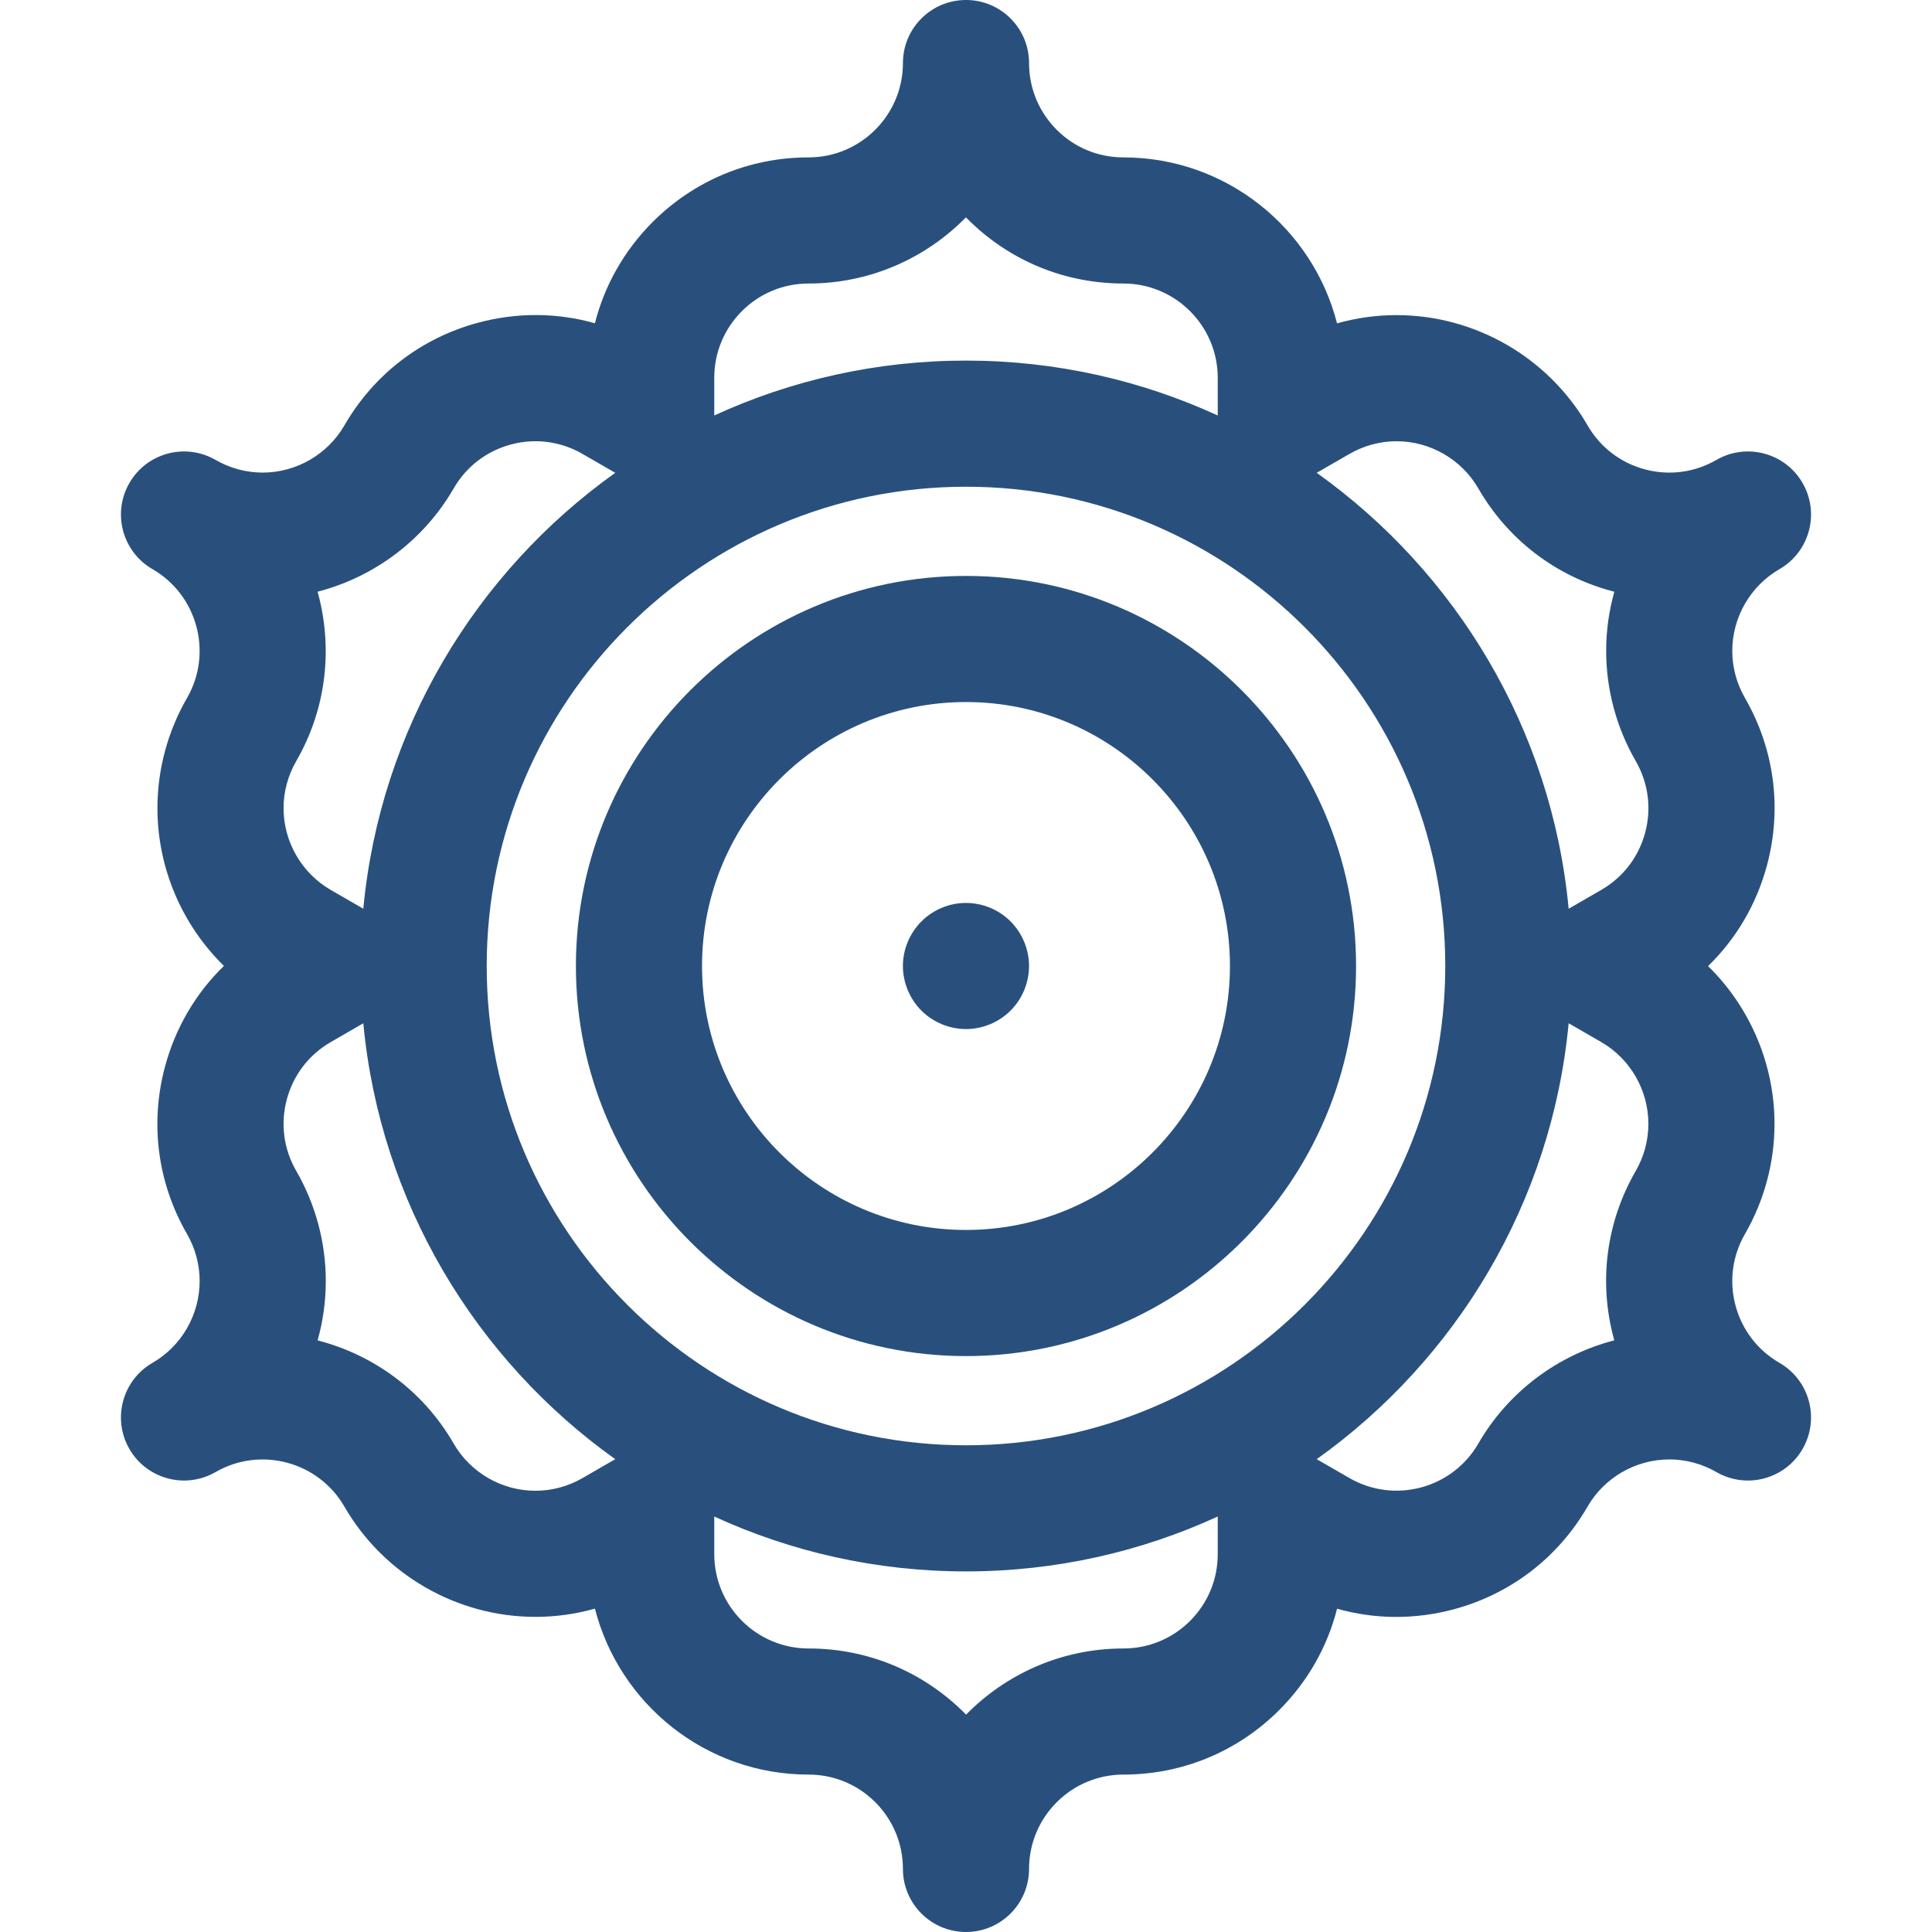 <?xml version="1.0" encoding="iso-8859-1"?>
<!-- Generator: Adobe Illustrator 18.0.0, SVG Export Plug-In . SVG Version: 6.00 Build 0)  -->
<!DOCTYPE svg PUBLIC "-//W3C//DTD SVG 1.1//EN" "http://www.w3.org/Graphics/SVG/1.1/DTD/svg11.dtd">
<svg version="1.1" id="Capa_1" xmlns="http://www.w3.org/2000/svg" xmlns:xlink="http://www.w3.org/1999/xlink" x="0px" y="0px"
	 viewBox="0 0 459.56 459.56" style="enable-background:new 0 0 459.56 459.56;" xml:space="preserve" fill = "#29507d" height = "100%" width = "100%" alt = "Crown Chakra by Cass Reese from the Noun Project">
<g>
	<path d="M423.282,324.179C423.282,324.178,423.282,324.178,423.282,324.179c-5.191-2.996-8.904-7.833-10.455-13.623
		c-1.552-5.79-0.755-11.837,2.246-17.032c4.596-7.963,7.025-17.019,7.025-26.186c0-14.266-5.849-27.784-15.802-37.536
		c6.693-6.508,11.534-14.721,14.013-23.976c3.624-13.529,1.764-27.66-5.236-39.791c-1.976-3.423-3.02-7.292-3.02-11.191
		c0-7.998,4.299-15.452,11.222-19.46c0.004-0.002,0.008-0.005,0.012-0.007v0c0,0,0.001-0.001,0.002-0.001
		c7.172-4.145,9.626-13.319,5.482-20.492c-4.144-7.172-13.317-9.628-20.491-5.483c-5.189,2.998-11.235,3.793-17.026,2.243
		c-5.79-1.552-10.627-5.265-13.627-10.463c-9.349-16.177-26.761-26.226-45.443-26.226c-4.79,0-9.552,0.666-14.146,1.959
		c-5.786-22.665-26.376-39.475-50.818-39.475c-5.996,0-11.632-2.334-15.861-6.563c-4.243-4.25-6.58-9.888-6.58-15.877
		c0-8.284-6.716-15-15-15s-15,6.716-15,15c0,12.374-10.067,22.44-22.441,22.44c-14.009,0-27.178,5.454-37.09,15.366
		c-6.759,6.77-11.445,15.056-13.737,24.087c-8.974-2.535-18.498-2.619-27.744-0.142c-13.532,3.626-24.839,12.305-31.836,24.429
		c-4.005,6.931-11.465,11.236-19.468,11.236c-3.898,0-7.768-1.044-11.19-3.019c-7.174-4.14-16.346-1.682-20.488,5.49
		c-4.142,7.173-1.686,16.346,5.486,20.49c0.002,0.001,0.003,0.001,0.005,0.002c0.002,0.001,0.004,0.003,0.007,0.004
		c10.704,6.192,14.384,19.939,8.203,30.651c-4.604,7.976-7.037,17.03-7.037,26.186c0,14.265,5.851,27.783,15.811,37.536
		c-6.693,6.507-11.535,14.721-14.015,23.974c-3.626,13.533-1.765,27.667,5.24,39.793c1.968,3.41,3.008,7.28,3.008,11.19
		c0,8.013-4.298,15.471-11.217,19.463c-7.175,4.141-9.636,13.314-5.495,20.489c4.141,7.176,13.313,9.635,20.489,5.495
		c0.01-0.006,0.019-0.011,0.029-0.017c10.712-6.158,24.445-2.472,30.625,8.225c9.337,16.182,26.751,26.234,45.448,26.234
		c4.79,0,9.551-0.666,14.146-1.96c5.787,22.665,26.377,39.475,50.819,39.475c5.996,0,11.632,2.334,15.861,6.563
		c4.243,4.25,6.58,9.889,6.58,15.878c0,8.284,6.716,15,15,15s15-6.716,15-15c0-12.374,10.067-22.441,22.44-22.441
		c14.009,0,27.179-5.454,37.09-15.366c6.76-6.77,11.445-15.056,13.737-24.087c8.974,2.535,18.499,2.62,27.74,0.142
		c13.526-3.625,24.834-12.302,31.845-24.438c3.992-6.919,11.45-11.217,19.463-11.217c3.91,0,7.78,1.041,11.19,3.008l0.001,0.001
		c7.176,4.141,16.349,1.681,20.489-5.495C432.917,337.493,430.457,328.319,423.282,324.179z M320.995,107.975
		c3.422-1.975,7.292-3.019,11.19-3.019c8.003,0,15.463,4.306,19.463,11.228c7.001,12.133,18.309,20.812,31.841,24.438
		c0.168,0.045,0.336,0.089,0.504,0.133c-1.271,4.535-1.94,9.271-1.94,14.091c0,9.155,2.433,18.21,7.036,26.186
		c2.997,5.193,3.793,11.243,2.242,17.034c-1.551,5.79-5.262,10.626-10.454,13.623l-7.743,4.471
		c-4.026-42.705-26.772-80.045-59.931-103.693L320.995,107.975z M229.777,343.787c-62.863,0-114.006-51.143-114.006-114.006
		c0-62.863,51.143-114.005,114.006-114.005c62.863,0,114.005,51.143,114.005,114.005
		C343.782,292.644,292.64,343.787,229.777,343.787z M176.47,74.012c4.238-4.237,9.874-6.571,15.869-6.571
		c14.642,0,27.899-6.03,37.422-15.739c0.125,0.127,0.25,0.254,0.376,0.38c9.904,9.904,23.073,15.358,37.083,15.358
		c12.374,0,22.44,10.067,22.44,22.44v8.951c-18.246-8.377-38.528-13.057-59.884-13.057c-21.354,0-41.634,4.678-59.878,13.054v-8.948
		C169.899,83.892,172.235,78.253,176.47,74.012z M70.471,181.031c7.316-12.679,8.72-27.179,5.072-40.28
		c13.462-3.484,25.25-12.249,32.369-24.567c2.995-5.19,7.833-8.903,13.622-10.454c5.791-1.552,11.836-0.756,17.028,2.244
		l7.785,4.496c-33.156,23.648-55.9,60.985-59.927,103.687l-7.741-4.47c-6.925-3.996-11.228-11.454-11.228-19.463
		C67.451,188.324,68.495,184.454,70.471,181.031z M138.565,351.585c-3.422,1.975-7.292,3.019-11.19,3.019
		c-8.009,0-15.467-4.302-19.467-11.234c-7.324-12.679-19.183-21.145-32.357-24.535c1.274-4.543,1.945-9.289,1.945-14.121
		c0-9.167-2.43-18.223-7.028-26.191c-2.998-5.189-3.794-11.236-2.243-17.026c1.551-5.79,5.264-10.628,10.458-13.625l7.736-4.468
		c4.026,42.702,26.77,80.04,59.925,103.688L138.565,351.585z M283.09,385.548c-4.237,4.237-9.873,6.571-15.869,6.571
		c-14.642,0-27.899,6.03-37.422,15.739c-0.125-0.128-0.25-0.254-0.376-0.381c-9.904-9.904-23.073-15.358-37.083-15.358
		c-12.374,0-22.44-10.067-22.44-22.44v-8.945c18.244,8.375,38.524,13.053,59.878,13.053c21.356,0,41.638-4.679,59.884-13.057v8.949
		C289.661,375.668,287.324,381.307,283.09,385.548z M389.092,278.523c-7.007,12.131-8.869,26.265-5.243,39.798
		c0.045,0.168,0.091,0.335,0.138,0.503c-13.462,3.487-25.238,12.245-32.335,24.545c-6.191,10.718-19.94,14.405-30.666,8.209
		l-7.782-4.484c33.158-23.649,55.904-60.989,59.929-103.694l7.747,4.474c6.919,3.993,11.217,11.451,11.217,19.463
		C392.098,271.248,391.058,275.118,389.092,278.523z"/>
	<path d="M229.777,136.994c-51.163,0-92.788,41.624-92.788,92.787s41.625,92.788,92.788,92.788s92.787-41.625,92.787-92.788
		S280.94,136.994,229.777,136.994z M229.777,292.568c-34.621,0-62.788-28.167-62.788-62.788s28.167-62.787,62.788-62.787
		s62.787,28.166,62.787,62.787S264.398,292.568,229.777,292.568z"/>
	<path d="M229.773,214.779c-3.95,0-7.81,1.6-10.6,4.4c-2.79,2.79-4.4,6.65-4.4,10.6c0,3.95,1.61,7.82,4.4,10.61s6.66,4.39,10.6,4.39
		c3.95,0,7.82-1.6,10.61-4.39c2.79-2.79,4.39-6.66,4.39-10.61c0-3.95-1.6-7.81-4.39-10.6
		C237.593,216.378,233.723,214.779,229.773,214.779z"/>
</g>
<g>
</g>
<g>
</g>
<g>
</g>
<g>
</g>
<g>
</g>
<g>
</g>
<g>
</g>
<g>
</g>
<g>
</g>
<g>
</g>
<g>
</g>
<g>
</g>
<g>
</g>
<g>
</g>
<g>
</g>
</svg>
